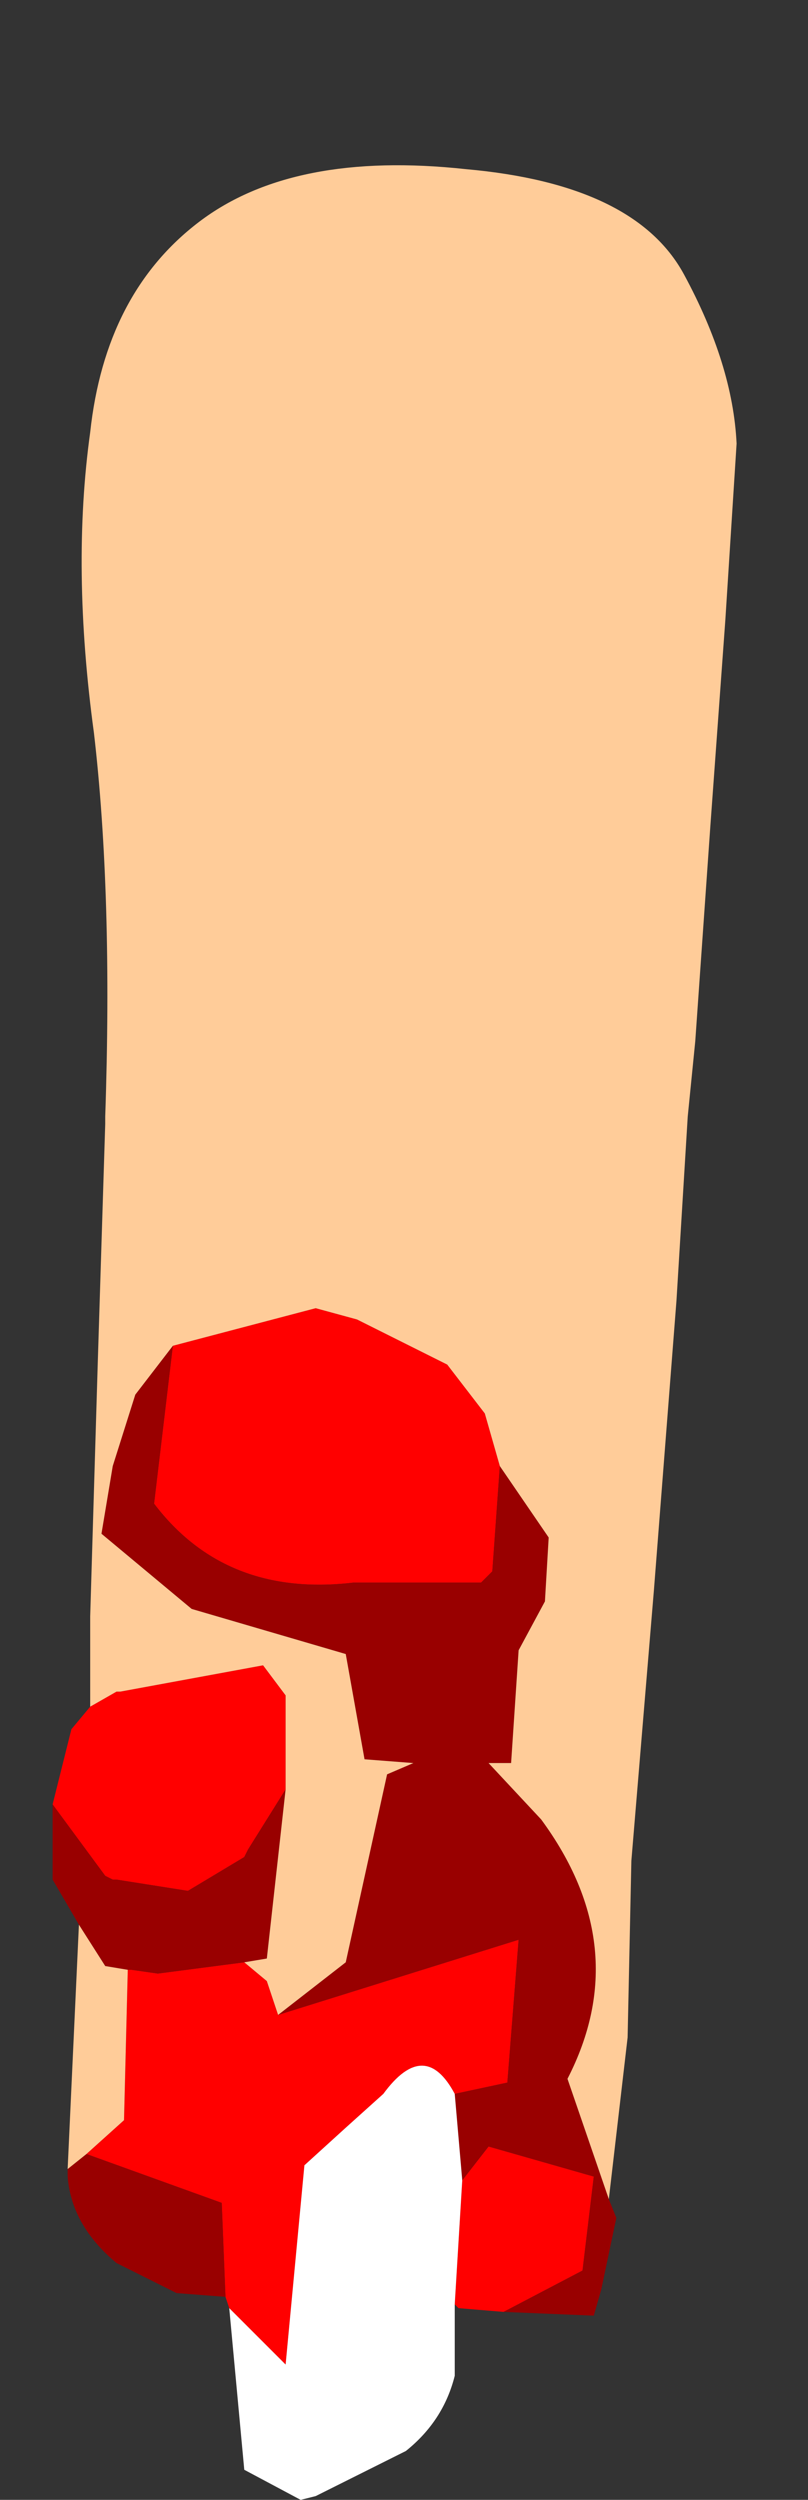 <?xml version="1.0" encoding="UTF-8" standalone="no"?>
<svg xmlns:ffdec="https://www.free-decompiler.com/flash" xmlns:xlink="http://www.w3.org/1999/xlink" ffdec:objectType="frame" height="33.25px" width="10.75px" xmlns="http://www.w3.org/2000/svg">
  <rect width="100%" height="100%" fill="#333333" stroke="none"/>
  <g transform="matrix(1.0, 0.0, 0.0, 1.0, 5.1, 17.25)">
    <use ffdec:characterId="1271" height="31.05" transform="matrix(1.0, 0.0, 0.0, 1.0, -4.4, -15.05)" width="9.1" xlink:href="#shape0"/>
  </g>
  <defs>
    <g id="shape0" transform="matrix(1.0, 0.0, 0.0, 1.0, 4.4, 15.05)">
      <path d="M-3.9 5.45 L-3.55 5.25 -3.5 5.25 -1.6 4.9 -1.3 5.3 -1.3 6.55 -1.8 7.35 -1.85 7.45 -2.6 7.9 -3.55 7.75 -3.6 7.75 -3.7 7.7 -4.4 6.75 -4.15 5.75 -3.9 5.45 M-1.85 8.85 L-1.55 9.1 -1.4 9.55 1.8 8.55 1.65 10.45 0.95 10.6 Q0.55 9.85 0.0 10.6 L-0.5 11.05 -1.05 11.55 -1.3 14.2 -2.05 13.45 -2.1 13.3 -2.15 12.05 -3.95 11.4 -3.45 10.95 -3.4 8.95 -3.35 8.95 -3.0 9.0 -1.85 8.85 M-2.8 0.65 L-0.9 0.15 -0.35 0.3 0.85 0.9 1.35 1.55 1.55 2.25 1.45 3.65 1.3 3.8 -0.3 3.8 -0.4 3.8 Q-2.1 4.0 -3.05 2.75 L-2.8 0.65 M1.6 13.5 L1.0 13.45 0.95 13.4 1.05 11.75 1.4 11.3 2.8 11.7 2.65 12.95 1.6 13.5" fill="#ff0000" fill-rule="evenodd" stroke="none"/>
      <path d="M-1.3 6.55 L-1.55 8.8 -1.85 8.85 -3.0 9.0 -3.35 8.95 -3.4 8.95 -3.7 8.9 -4.05 8.35 -4.4 7.75 -4.4 6.75 -3.7 7.7 -3.6 7.75 -3.55 7.75 -2.6 7.9 -1.85 7.45 -1.8 7.35 -1.3 6.55 M-1.4 9.55 L-0.5 8.85 0.05 6.35 0.4 6.2 -0.25 6.15 -0.5 4.75 -2.55 4.15 -3.75 3.15 -3.6 2.25 -3.3 1.3 -2.8 0.65 -3.05 2.75 Q-2.1 4.0 -0.4 3.8 L-0.3 3.8 1.3 3.8 1.45 3.65 1.55 2.25 2.2 3.2 2.15 4.05 1.8 4.7 1.7 6.2 1.4 6.2 2.1 6.95 Q3.35 8.65 2.45 10.4 L3.0 12.0 3.1 12.25 2.9 13.2 2.8 13.55 1.6 13.5 2.65 12.95 2.8 11.7 1.4 11.3 1.05 11.75 0.95 10.6 1.65 10.45 1.8 8.55 -1.4 9.55 M-2.1 13.3 L-2.75 13.25 -3.55 12.85 Q-4.15 12.35 -4.2 11.7 L-4.2 11.6 -3.95 11.4 -2.15 12.05 -2.1 13.3" fill="#990000" fill-rule="evenodd" stroke="none"/>
      <path d="M0.95 13.4 L0.95 13.45 0.95 14.35 Q0.8 14.95 0.3 15.35 L-0.9 15.95 -1.1 16.0 -1.85 15.6 -2.05 13.45 -1.3 14.2 -1.05 11.55 -0.5 11.05 0.0 10.6 Q0.55 9.85 0.95 10.6 L1.05 11.75 0.95 13.4" fill="#ffffff" fill-rule="evenodd" stroke="none"/>
      <path d="M-3.9 5.45 L-3.9 5.2 -3.9 4.9 -3.9 4.25 -3.8 0.9 -3.7 -2.3 -3.7 -2.4 Q-3.6 -5.35 -3.85 -7.5 -4.15 -9.7 -3.9 -11.5 -3.7 -13.35 -2.45 -14.3 -1.2 -15.25 1.1 -15.0 3.35 -14.8 4.0 -13.6 4.65 -12.4 4.7 -11.35 L4.55 -9.0 4.35 -6.25 4.15 -3.4 4.05 -2.4 3.9 0.05 3.6 3.9 3.3 7.5 3.25 9.85 3.0 12.0 2.45 10.4 Q3.35 8.65 2.1 6.95 L1.4 6.2 1.7 6.2 1.8 4.7 2.15 4.05 2.2 3.2 1.55 2.25 1.35 1.55 0.85 0.9 -0.35 0.3 -0.9 0.15 -2.8 0.65 -3.3 1.3 -3.6 2.25 -3.75 3.15 -2.55 4.15 -0.5 4.75 -0.25 6.15 0.4 6.2 0.05 6.35 -0.5 8.85 -1.4 9.55 -1.55 9.1 -1.85 8.85 -1.55 8.8 -1.3 6.55 -1.3 5.3 -1.6 4.9 -3.5 5.25 -3.55 5.25 -3.9 5.45 M-4.2 11.6 L-4.05 8.35 -3.7 8.9 -3.4 8.95 -3.45 10.95 -3.95 11.4 -4.2 11.6" fill="#ffcc99" fill-rule="evenodd" stroke="none"/>
    </g>
  </defs>
</svg>
